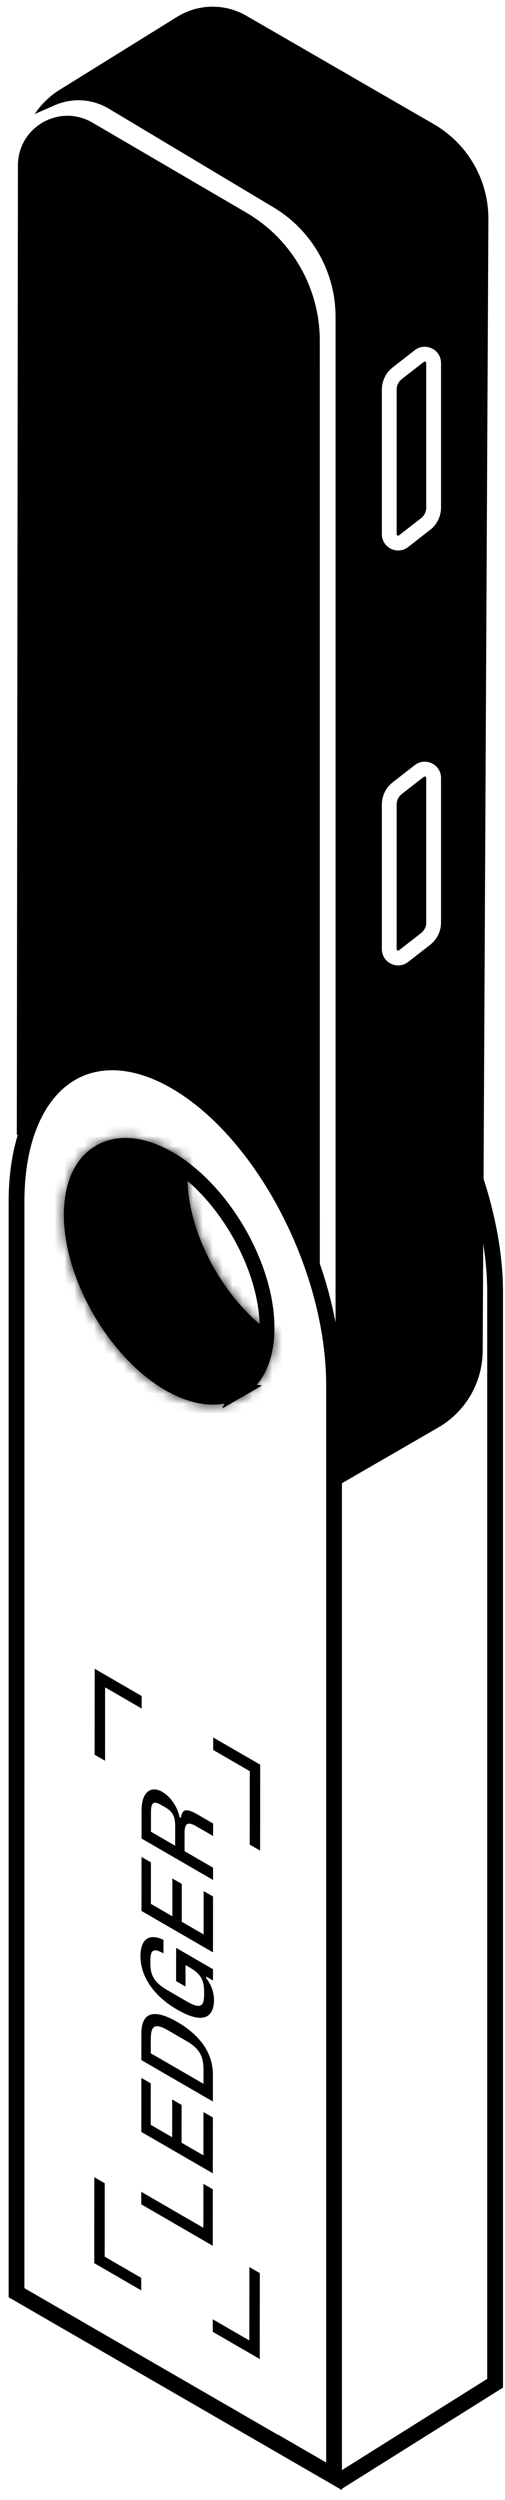 <svg width="51" height="252" viewBox="0 0 51 252" fill="none" xmlns="http://www.w3.org/2000/svg">
<mask id="path-1-inside-1_250:8096" fill="white">
<path fill-rule="evenodd" clip-rule="evenodd" d="M27.693 134.578C25.351 133.033 23.242 130.639 21.681 127.936C19.986 124.999 18.937 121.698 18.937 118.726C18.937 118.191 18.971 117.684 19.038 117.207C18.531 116.824 18.011 116.478 17.481 116.172C14.586 114.501 11.826 114.253 9.709 115.476C7.609 116.688 6.452 119.172 6.452 122.469C6.453 128.945 11.043 136.864 16.685 140.121C19.579 141.793 22.339 142.04 24.456 140.818C26.394 139.7 27.528 137.5 27.693 134.578Z"/>
</mask>
<path fill-rule="evenodd" clip-rule="evenodd" d="M27.693 134.578C25.351 133.033 23.242 130.639 21.681 127.936C19.986 124.999 18.937 121.698 18.937 118.726C18.937 118.191 18.971 117.684 19.038 117.207C18.531 116.824 18.011 116.478 17.481 116.172C14.586 114.501 11.826 114.253 9.709 115.476C7.609 116.688 6.452 119.172 6.452 122.469C6.453 128.945 11.043 136.864 16.685 140.121C19.579 141.793 22.339 142.04 24.456 140.818C26.394 139.7 27.528 137.5 27.693 134.578Z" fill="black"/>
<path d="M21.681 127.936L20.388 128.683V128.683L21.681 127.936ZM27.693 134.578L29.184 134.662L29.233 133.804L28.515 133.331L27.693 134.578ZM18.937 118.726L20.431 118.726V118.726L18.937 118.726ZM19.038 117.207L20.518 117.415L20.64 116.543L19.937 116.014L19.038 117.207ZM17.481 116.172L18.228 114.878L18.228 114.878L17.481 116.172ZM9.709 115.476L8.962 114.182L8.962 114.182L9.709 115.476ZM6.452 122.469L4.958 122.469V122.469L6.452 122.469ZM16.685 140.121L17.432 138.827L17.431 138.827L16.685 140.121ZM24.456 140.818L25.203 142.112L25.203 142.112L24.456 140.818ZM20.388 128.683C22.039 131.543 24.296 134.127 26.871 135.825L28.515 133.331C26.405 131.939 24.445 129.735 22.975 127.189L20.388 128.683ZM17.443 118.726C17.443 122.023 18.597 125.581 20.388 128.683L22.975 127.189C21.375 124.418 20.431 121.372 20.431 118.726L17.443 118.726ZM17.559 116.998C17.482 117.55 17.443 118.128 17.443 118.726L20.431 118.726C20.431 118.254 20.461 117.817 20.518 117.415L17.559 116.998ZM19.937 116.014C19.384 115.597 18.814 115.217 18.228 114.878L16.735 117.466C17.207 117.739 17.677 118.051 18.14 118.4L19.937 116.014ZM18.228 114.878C15.062 113.051 11.705 112.598 8.962 114.182L10.456 116.769C11.947 115.909 14.11 115.951 16.735 117.466L18.228 114.878ZM8.962 114.182C6.238 115.754 4.958 118.855 4.958 122.469L7.946 122.469C7.946 119.489 8.979 117.622 10.456 116.769L8.962 114.182ZM4.958 122.469C4.959 126.034 6.212 129.889 8.161 133.251C10.11 136.614 12.837 139.625 15.938 141.415L17.431 138.827C14.89 137.36 12.502 134.783 10.745 131.753C8.989 128.722 7.946 125.381 7.946 122.469L4.958 122.469ZM15.938 141.415C19.103 143.242 22.46 143.695 25.203 142.112L23.71 139.525C22.219 140.385 20.056 140.343 17.432 138.827L15.938 141.415ZM25.203 142.112C27.712 140.664 29.001 137.909 29.184 134.662L26.202 134.493C26.055 137.091 25.076 138.736 23.71 139.525L25.203 142.112Z" fill="black" mask="url(#path-1-inside-1_250:8096)"/>
<path d="M17.059 139.474L17.059 139.474C19.818 141.067 22.28 141.212 24.084 140.171L17.059 139.474ZM17.059 139.474C14.378 137.926 11.905 135.241 10.1 132.128C8.295 129.014 7.2 125.544 7.2 122.469C7.2 119.33 8.295 117.155 10.083 116.122C11.887 115.081 14.348 115.226 17.109 116.819C19.801 118.373 22.283 121.074 24.09 124.202C25.882 127.307 26.968 130.761 26.968 133.824M17.059 139.474L26.968 133.824M26.968 133.824C26.967 136.963 25.872 139.139 24.084 140.171L26.968 133.824Z" stroke="black" stroke-width="1.494"/>
<path d="M14.308 172.222L14.309 170.96L9.563 168.215L9.556 176.876L10.609 177.485L10.614 170.085L14.308 172.222Z" fill="black"/>
<path d="M25.218 185.935L26.271 186.543L26.277 177.882L21.532 175.137L21.531 176.399L25.224 178.535L25.218 185.935Z" fill="black"/>
<path d="M25.186 228.522L25.181 235.921L21.487 233.785L21.486 235.047L26.232 237.792L26.239 229.131L25.186 228.522Z" fill="black"/>
<path d="M20.962 203.205C21.385 202.93 21.613 202.343 21.613 201.638C21.614 200.896 21.366 200.072 20.83 199.415L20.83 199.242L21.511 199.636L21.512 198.498L17.788 196.344L17.785 199.697L18.735 200.246L18.736 198.08L19.231 198.366C20.273 198.969 20.613 199.624 20.613 200.774L20.613 201.047C20.612 202.198 20.302 202.575 18.867 201.746L16.928 200.624C15.483 199.789 15.185 199.034 15.185 197.883L15.186 197.636C15.186 196.51 15.537 196.354 16.507 196.903L16.508 195.542C15.085 194.842 14.186 195.461 14.185 197.169C14.184 197.998 14.4 198.816 14.813 199.574C15.421 200.706 16.452 201.735 17.897 202.571C19.289 203.376 20.322 203.602 20.962 203.205Z" fill="black"/>
<path d="M14.266 220.936L14.265 222.198L21.487 226.375L21.491 220.683L20.542 220.134L20.539 224.564L14.266 220.936Z" fill="black"/>
<path d="M10.571 227.473L10.576 220.074L9.524 219.465L9.518 228.127L14.264 230.871L14.264 229.609L10.571 227.473Z" fill="black"/>
<path d="M21.497 213.444L20.548 212.895L20.544 217.263L18.337 215.986L18.34 212.175L17.39 211.626L17.387 215.437L15.221 214.184L15.224 210.001L14.275 209.453L14.271 214.897L21.493 219.074L21.497 213.444Z" fill="black"/>
<path d="M21.515 191.171L20.565 190.622L20.562 194.99L18.354 193.713L18.357 189.902L17.408 189.353L17.405 193.164L15.238 191.911L15.242 187.729L14.292 187.18L14.288 192.624L21.51 196.801L21.515 191.171Z" fill="black"/>
<path d="M21.5 209.138C21.502 206.775 20.007 205.031 17.892 203.808C15.746 202.567 14.28 202.66 14.278 204.986L14.276 207.659L21.498 211.835L21.5 209.138ZM15.226 206.97L15.227 205.621C15.228 204.346 15.497 203.808 16.942 204.644L18.84 205.742C20.284 206.577 20.552 207.425 20.551 208.7L20.55 210.049L15.226 206.97Z" fill="black"/>
<path d="M21.517 188.265L18.639 186.6L18.64 184.744C18.641 183.791 18.971 183.598 19.797 184.076L21.52 185.072L21.521 183.81L19.963 182.909C18.828 182.253 18.394 182.324 18.27 183.242L18.125 183.159C17.93 182.142 17.229 181.105 16.393 180.622C15.867 180.318 15.392 180.291 15.01 180.54C14.535 180.859 14.297 181.514 14.296 182.541L14.294 185.325L21.516 189.502L21.517 188.265ZM15.244 184.637L15.246 182.657C15.247 181.692 15.515 181.5 16.248 181.924L16.681 182.175C17.434 182.61 17.692 183.094 17.691 184.071L17.689 186.051L15.244 184.637Z" fill="black"/>
<path fill-rule="evenodd" clip-rule="evenodd" d="M33.888 31.935C33.888 27.416 31.514 23.229 27.635 20.91L10.988 10.954C9.327 9.961 7.289 9.834 5.517 10.613L3.498 11.5C4.157 10.511 5.021 9.676 6.03 9.05L17.89 1.696C20.021 0.374 22.705 0.332 24.876 1.586L43.824 12.525C47.244 14.5 49.343 18.157 49.323 22.107L48.834 118.828C50.087 122.675 50.797 126.601 50.797 130.248L50.798 240.672L34.533 250.868L34.533 251.001L0.873 231.566L0.872 231.107L0.872 121.123C0.872 118.639 1.191 116.38 1.792 114.412L1.697 114.371L1.81 16.671C1.815 12.814 6 10.414 9.331 12.359L24.889 21.441C29.475 24.119 32.295 29.03 32.296 34.341L32.299 127.346L32.282 127.339C32.973 129.306 33.507 131.312 33.889 133.316L33.888 31.935ZM2.466 121.123L2.465 230.647L28.053 245.42L28.063 245.403L32.94 248.221L32.94 139.638C32.94 128.103 25.925 114.669 17.304 109.692C13.706 107.615 10.263 107.314 7.609 108.846C4.34 110.733 2.465 115.208 2.466 121.123ZM49.205 239.79L49.204 130.248C49.204 128.669 49.061 127.032 48.801 125.374L48.746 136.175C48.73 139.361 47.024 142.299 44.265 143.891L34.533 149.51L34.533 248.988L49.205 239.79ZM43.045 36.597C43.045 36.472 42.902 36.403 42.804 36.479L40.576 38.211C40.249 38.466 40.057 38.858 40.057 39.273V53.844C40.057 53.969 40.2 54.039 40.298 53.962L42.526 52.23C42.853 51.975 43.045 51.584 43.045 51.169V36.597ZM41.887 35.3C42.966 34.46 44.539 35.23 44.539 36.597V51.169C44.539 52.045 44.134 52.871 43.443 53.409L41.216 55.142C40.136 55.981 38.564 55.212 38.564 53.844V39.273C38.564 38.397 38.968 37.57 39.659 37.032L41.887 35.3ZM43.045 78.422C43.045 78.298 42.902 78.228 42.804 78.304L40.576 80.037C40.249 80.292 40.057 80.683 40.057 81.098V95.67C40.057 95.794 40.2 95.864 40.298 95.788L42.526 94.055C42.853 93.801 43.045 93.409 43.045 92.994V78.422ZM41.887 77.125C42.966 76.286 44.539 77.055 44.539 78.422V92.994C44.539 93.87 44.134 94.697 43.443 95.235L41.216 96.967C40.136 97.806 38.564 97.037 38.564 95.67V81.098C38.564 80.222 38.968 79.395 39.659 78.858L41.887 77.125Z" fill="black"/>
</svg>
